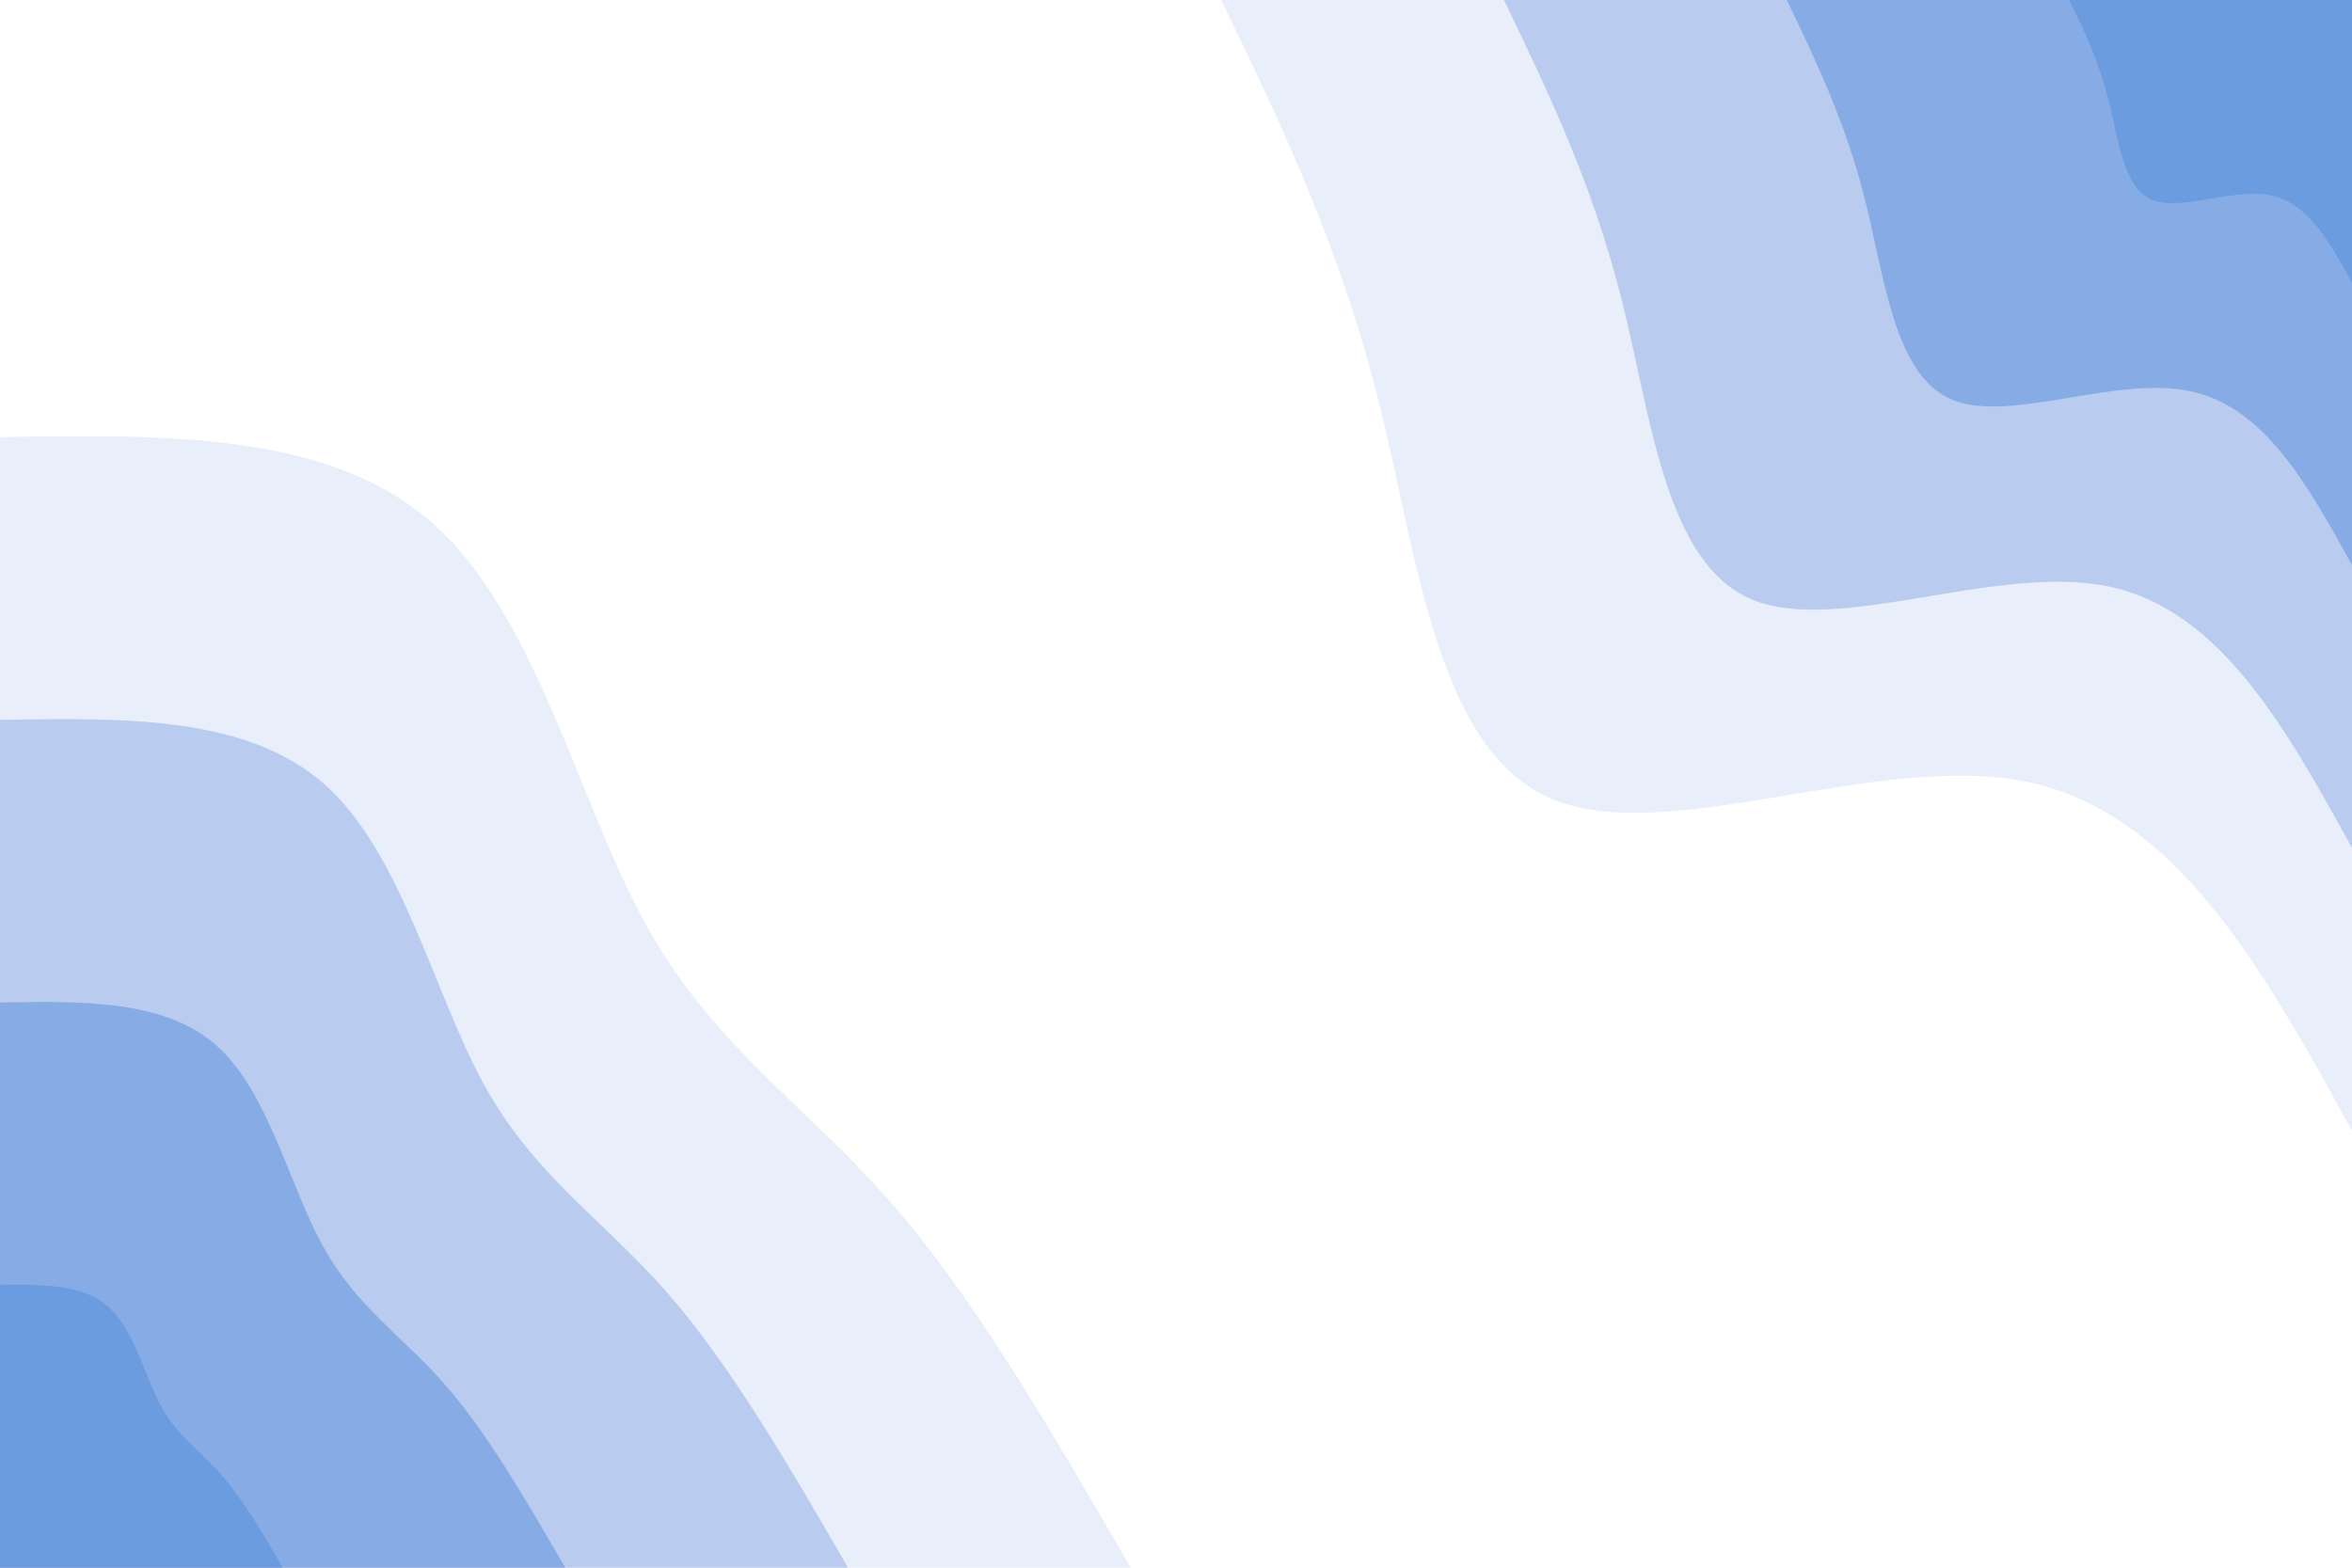 <svg id="visual" viewBox="0 0 900 600" width="900" height="600" xmlns="http://www.w3.org/2000/svg" xmlns:xlink="http://www.w3.org/1999/xlink" version="1.1"><rect x="0" y="0" width="900" height="600" fill="#ffffff"></rect><defs><linearGradient id="grad1_0" x1="33.3%" y1="0%" x2="100%" y2="100%"><stop offset="20%" stop-color="#6b9cdf" stop-opacity="1"></stop><stop offset="80%" stop-color="#6b9cdf" stop-opacity="1"></stop></linearGradient></defs><defs><linearGradient id="grad1_1" x1="33.3%" y1="0%" x2="100%" y2="100%"><stop offset="20%" stop-color="#6b9cdf" stop-opacity="1"></stop><stop offset="80%" stop-color="#a1bcea" stop-opacity="1"></stop></linearGradient></defs><defs><linearGradient id="grad1_2" x1="33.3%" y1="0%" x2="100%" y2="100%"><stop offset="20%" stop-color="#d1ddf5" stop-opacity="1"></stop><stop offset="80%" stop-color="#a1bcea" stop-opacity="1"></stop></linearGradient></defs><defs><linearGradient id="grad1_3" x1="33.3%" y1="0%" x2="100%" y2="100%"><stop offset="20%" stop-color="#d1ddf5" stop-opacity="1"></stop><stop offset="80%" stop-color="#ffffff" stop-opacity="1"></stop></linearGradient></defs><defs><linearGradient id="grad2_0" x1="0%" y1="0%" x2="66.7%" y2="100%"><stop offset="20%" stop-color="#6b9cdf" stop-opacity="1"></stop><stop offset="80%" stop-color="#6b9cdf" stop-opacity="1"></stop></linearGradient></defs><defs><linearGradient id="grad2_1" x1="0%" y1="0%" x2="66.7%" y2="100%"><stop offset="20%" stop-color="#a1bcea" stop-opacity="1"></stop><stop offset="80%" stop-color="#6b9cdf" stop-opacity="1"></stop></linearGradient></defs><defs><linearGradient id="grad2_2" x1="0%" y1="0%" x2="66.7%" y2="100%"><stop offset="20%" stop-color="#a1bcea" stop-opacity="1"></stop><stop offset="80%" stop-color="#d1ddf5" stop-opacity="1"></stop></linearGradient></defs><defs><linearGradient id="grad2_3" x1="0%" y1="0%" x2="66.7%" y2="100%"><stop offset="20%" stop-color="#ffffff" stop-opacity="1"></stop><stop offset="80%" stop-color="#d1ddf5" stop-opacity="1"></stop></linearGradient></defs><g transform="translate(900, 0)"><path d="M0 432.7C-33.4 372 -66.9 311.3 -124 299.3C-181.1 287.4 -261.9 324.2 -305.9 305.9C-350 287.7 -357.3 214.4 -372.3 154.2C-387.3 94.1 -410 47 -432.7 0L0 0Z" fill="#e8eefa"></path><path d="M0 324.5C-25.1 279 -50.2 233.5 -93 224.5C-135.8 215.5 -196.4 243.1 -229.5 229.5C-262.5 215.8 -268 160.8 -279.2 115.7C-290.5 70.5 -307.5 35.3 -324.5 0L0 0Z" fill="#b9ccef"></path><path d="M0 216.3C-16.7 186 -33.4 155.6 -62 149.7C-90.6 143.7 -130.9 162.1 -153 153C-175 143.8 -178.7 107.2 -186.2 77.1C-193.7 47 -205 23.5 -216.3 0L0 0Z" fill="#87ace5"></path><path d="M0 108.2C-8.4 93 -16.7 77.8 -31 74.8C-45.3 71.8 -65.5 81 -76.5 76.5C-87.5 71.9 -89.3 53.6 -93.1 38.6C-96.8 23.5 -102.5 11.8 -108.2 0L0 0Z" fill="#6b9cdf"></path></g><g transform="translate(0, 600)"><path d="M0 -432.7C63 -433.7 126 -434.8 165.6 -399.7C205.1 -364.7 221.2 -293.5 246.8 -246.8C272.4 -200.1 307.4 -177.9 340 -140.8C372.6 -103.8 402.6 -51.9 432.7 0L0 0Z" fill="#e8eefa"></path><path d="M0 -324.5C47.3 -325.3 94.5 -326.1 124.2 -299.8C153.8 -273.5 165.9 -220.1 185.1 -185.1C204.3 -150.1 230.6 -133.4 255 -105.6C279.4 -77.8 302 -38.9 324.5 0L0 0Z" fill="#b9ccef"></path><path d="M0 -216.3C31.5 -216.9 63 -217.4 82.8 -199.9C102.6 -182.3 110.6 -146.7 123.4 -123.4C136.2 -100 153.7 -88.9 170 -70.4C186.3 -51.9 201.3 -25.9 216.3 0L0 0Z" fill="#87ace5"></path><path d="M0 -108.2C15.8 -108.4 31.5 -108.7 41.4 -99.9C51.3 -91.2 55.3 -73.4 61.7 -61.7C68.1 -50 76.9 -44.5 85 -35.2C93.1 -25.9 100.7 -13 108.2 0L0 0Z" fill="#6b9cdf"></path></g></svg>